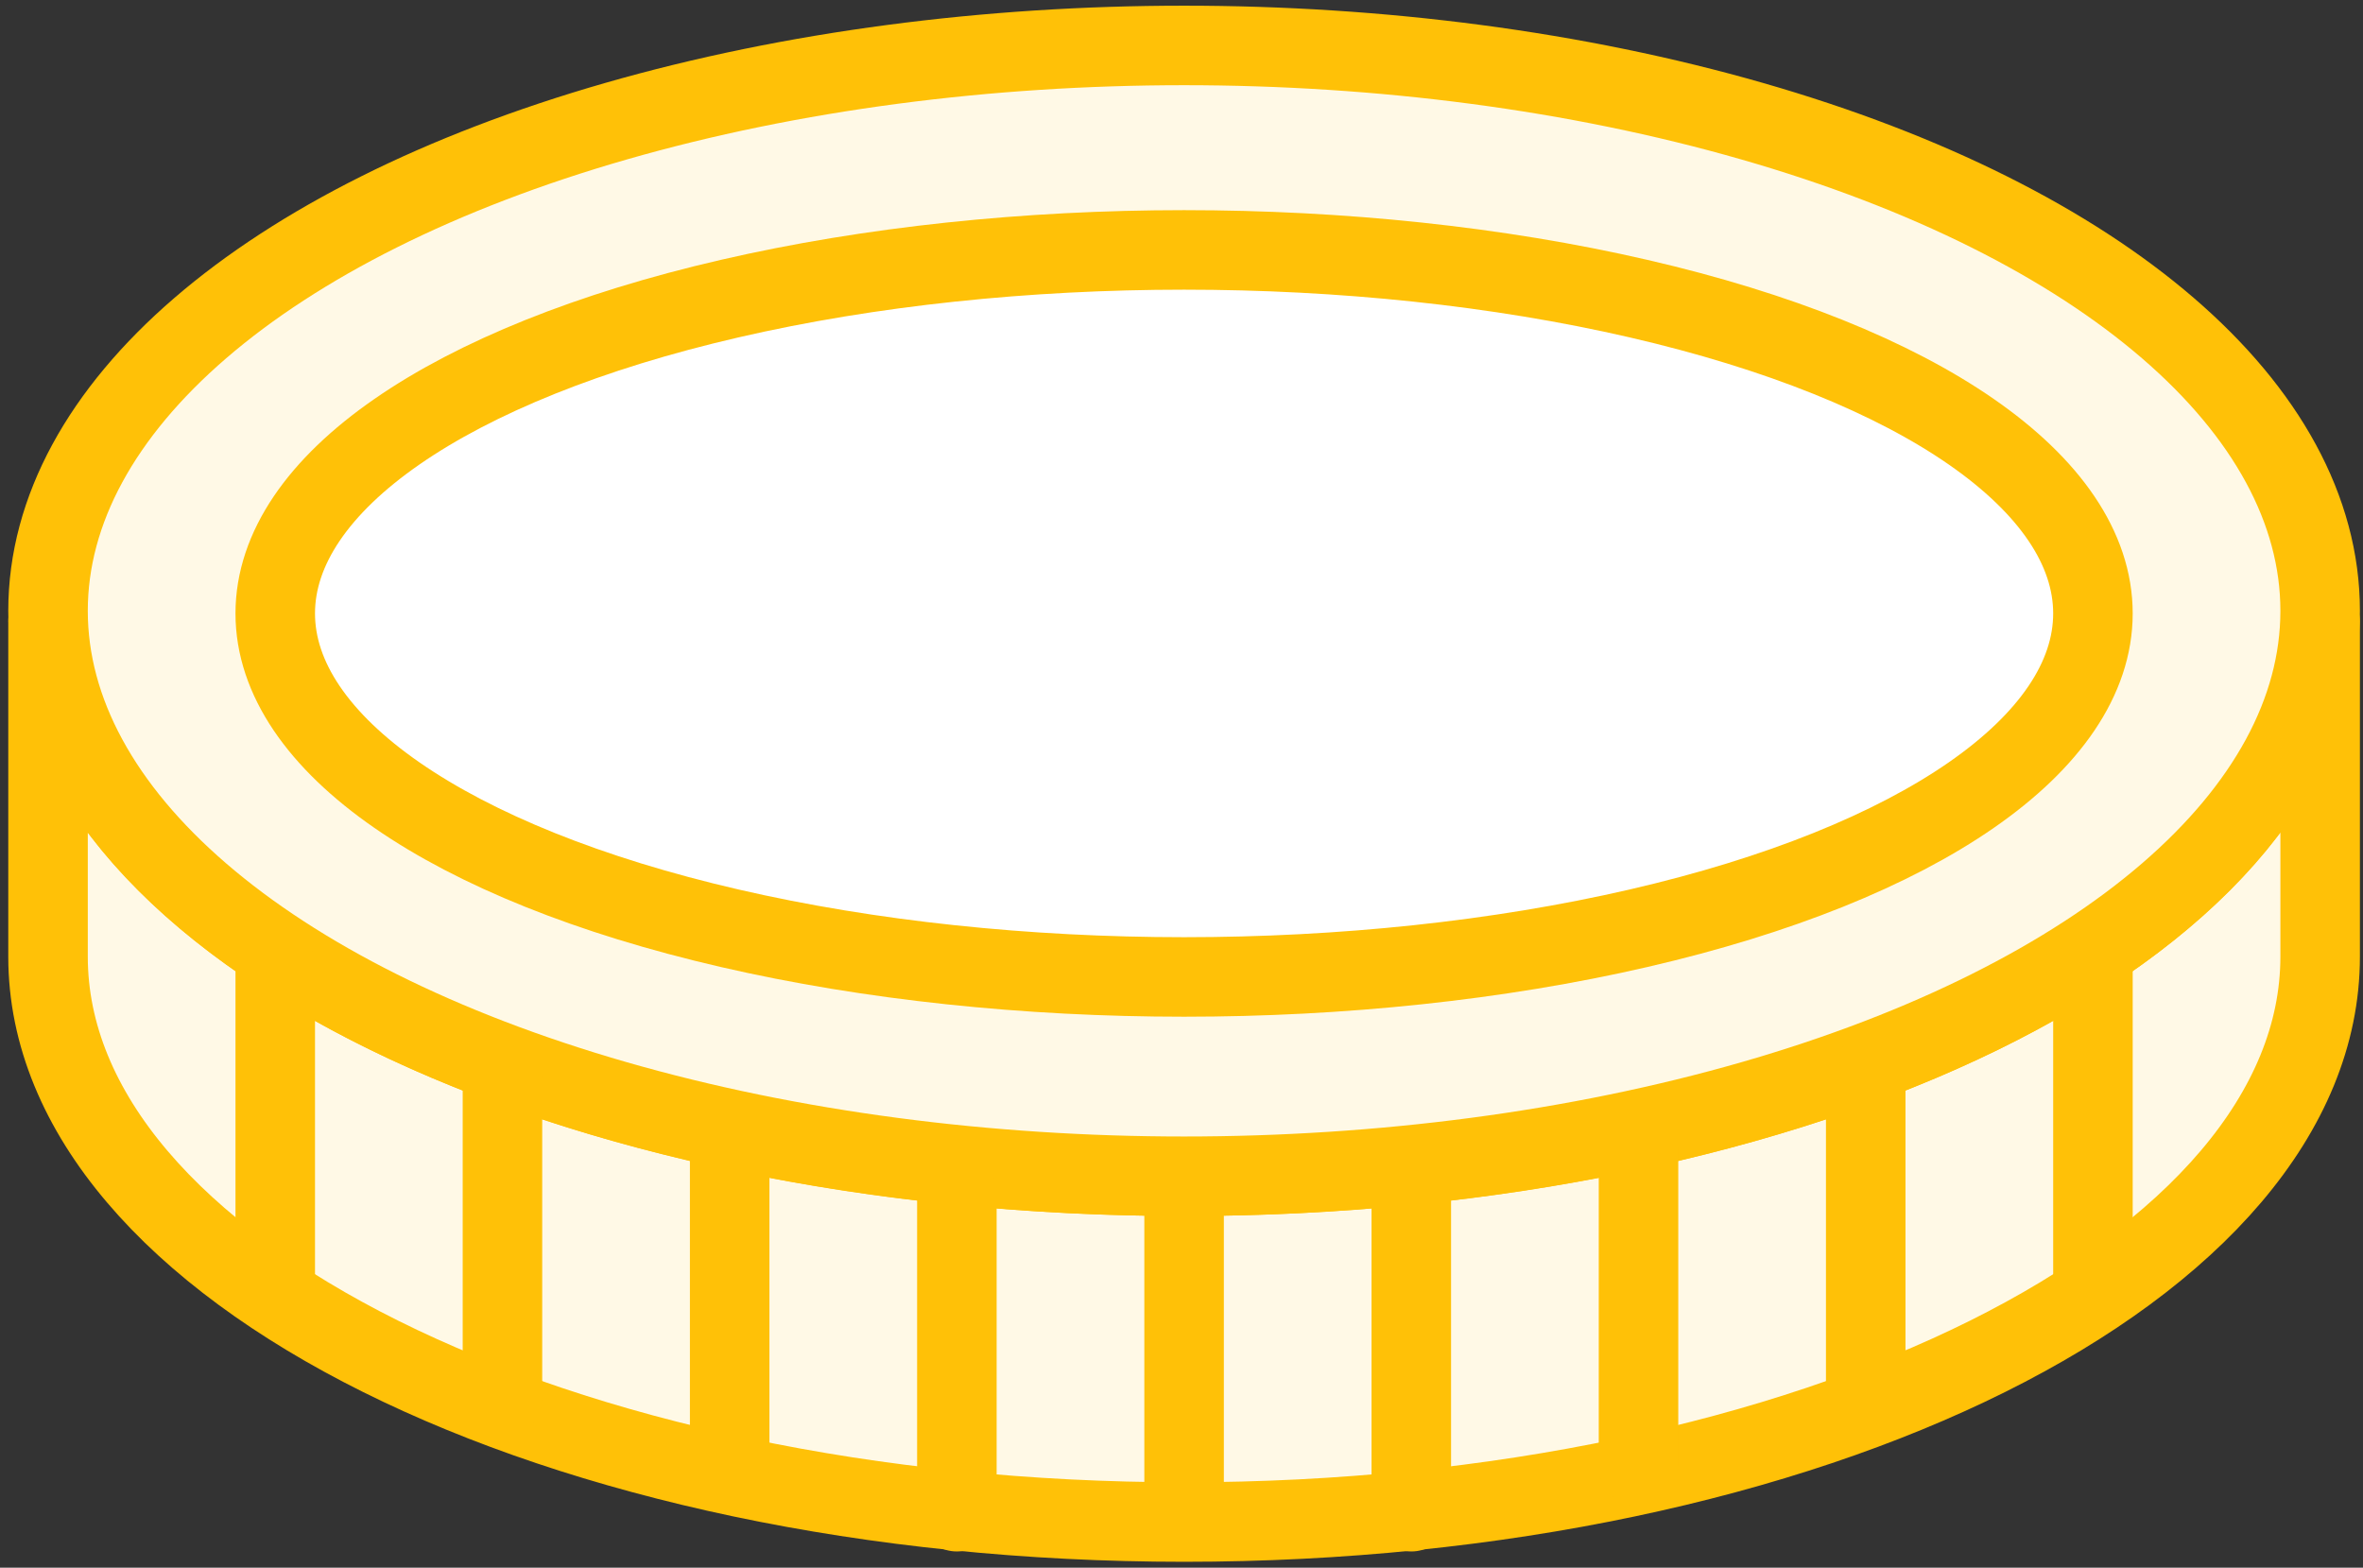 <?xml version="1.0" encoding="UTF-8"?>
<svg width="104px" height="69px" viewBox="0 0 104 69" version="1.1" xmlns="http://www.w3.org/2000/svg" xmlns:xlink="http://www.w3.org/1999/xlink">
    <rect x="0" y="0" width="104" height="69" fill="#333333" stroke="none"/>
    <!-- Generator: Sketch 46.2 (44496) - http://www.bohemiancoding.com/sketch -->
    <title>business-10</title>
    <desc>Created with Sketch.</desc>
    <defs></defs>
    <g id="ALL" stroke="none" stroke-width="1" fill="none" fill-rule="evenodd" stroke-linecap="round" stroke-linejoin="round">
        <g id="Primary" transform="translate(-2432, -11118)" stroke="#FFC107" stroke-width="3.5">
            <g id="Group-15" transform="translate(200, 200)">
                <g id="business-10" transform="translate(2234, 10920)">
                    <path d="M100.114,25.355 L100.114,40.105 C100.114,53.849 77.728,64.991 50.114,64.991 C22.5,64.991 0.114,53.849 0.114,40.105 L0.114,25.355 C0.625,38.883 22.815,49.773 50.114,49.773 C77.413,49.773 99.603,38.883 100.105,25.355 L100.114,25.355 Z" id="Layer-1" fill="#FFF9E6"></path>
                    <ellipse id="Layer-2" fill="#FFF9E6" cx="50.114" cy="24.886" rx="50" ry="24.886"></ellipse>
                    <ellipse id="Layer-3" fill="#FFFFFF" cx="50.114" cy="25" rx="40" ry="16"></ellipse>
                    <path d="M10.114,40.5 L10.114,54.536" id="Layer-4" fill="#FFF9E6"></path>
                    <path d="M20.114,45.5 L20.114,59.536" id="Layer-5" fill="#FFF9E6"></path>
                    <path d="M30.114,48.5 L30.114,62.536" id="Layer-6" fill="#FFF9E6"></path>
                    <path d="M40.114,50.5 L40.114,64.536" id="Layer-7" fill="#FFF9E6"></path>
                    <path d="M50.114,50.5 L50.114,64.536" id="Layer-8" fill="#FFF9E6"></path>
                    <path d="M60.114,50.5 L60.114,64.536" id="Layer-9" fill="#FFF9E6"></path>
                    <path d="M70.114,48.5 L70.114,62.536" id="Layer-10" fill="#FFF9E6"></path>
                    <path d="M80.114,45.5 L80.114,59.536" id="Layer-11" fill="#FFF9E6"></path>
                    <path d="M90.114,40.5 L90.114,54.536" id="Layer-12" fill="#FFF9E6"></path>
                </g>
            </g>
        </g>
    </g>
</svg>